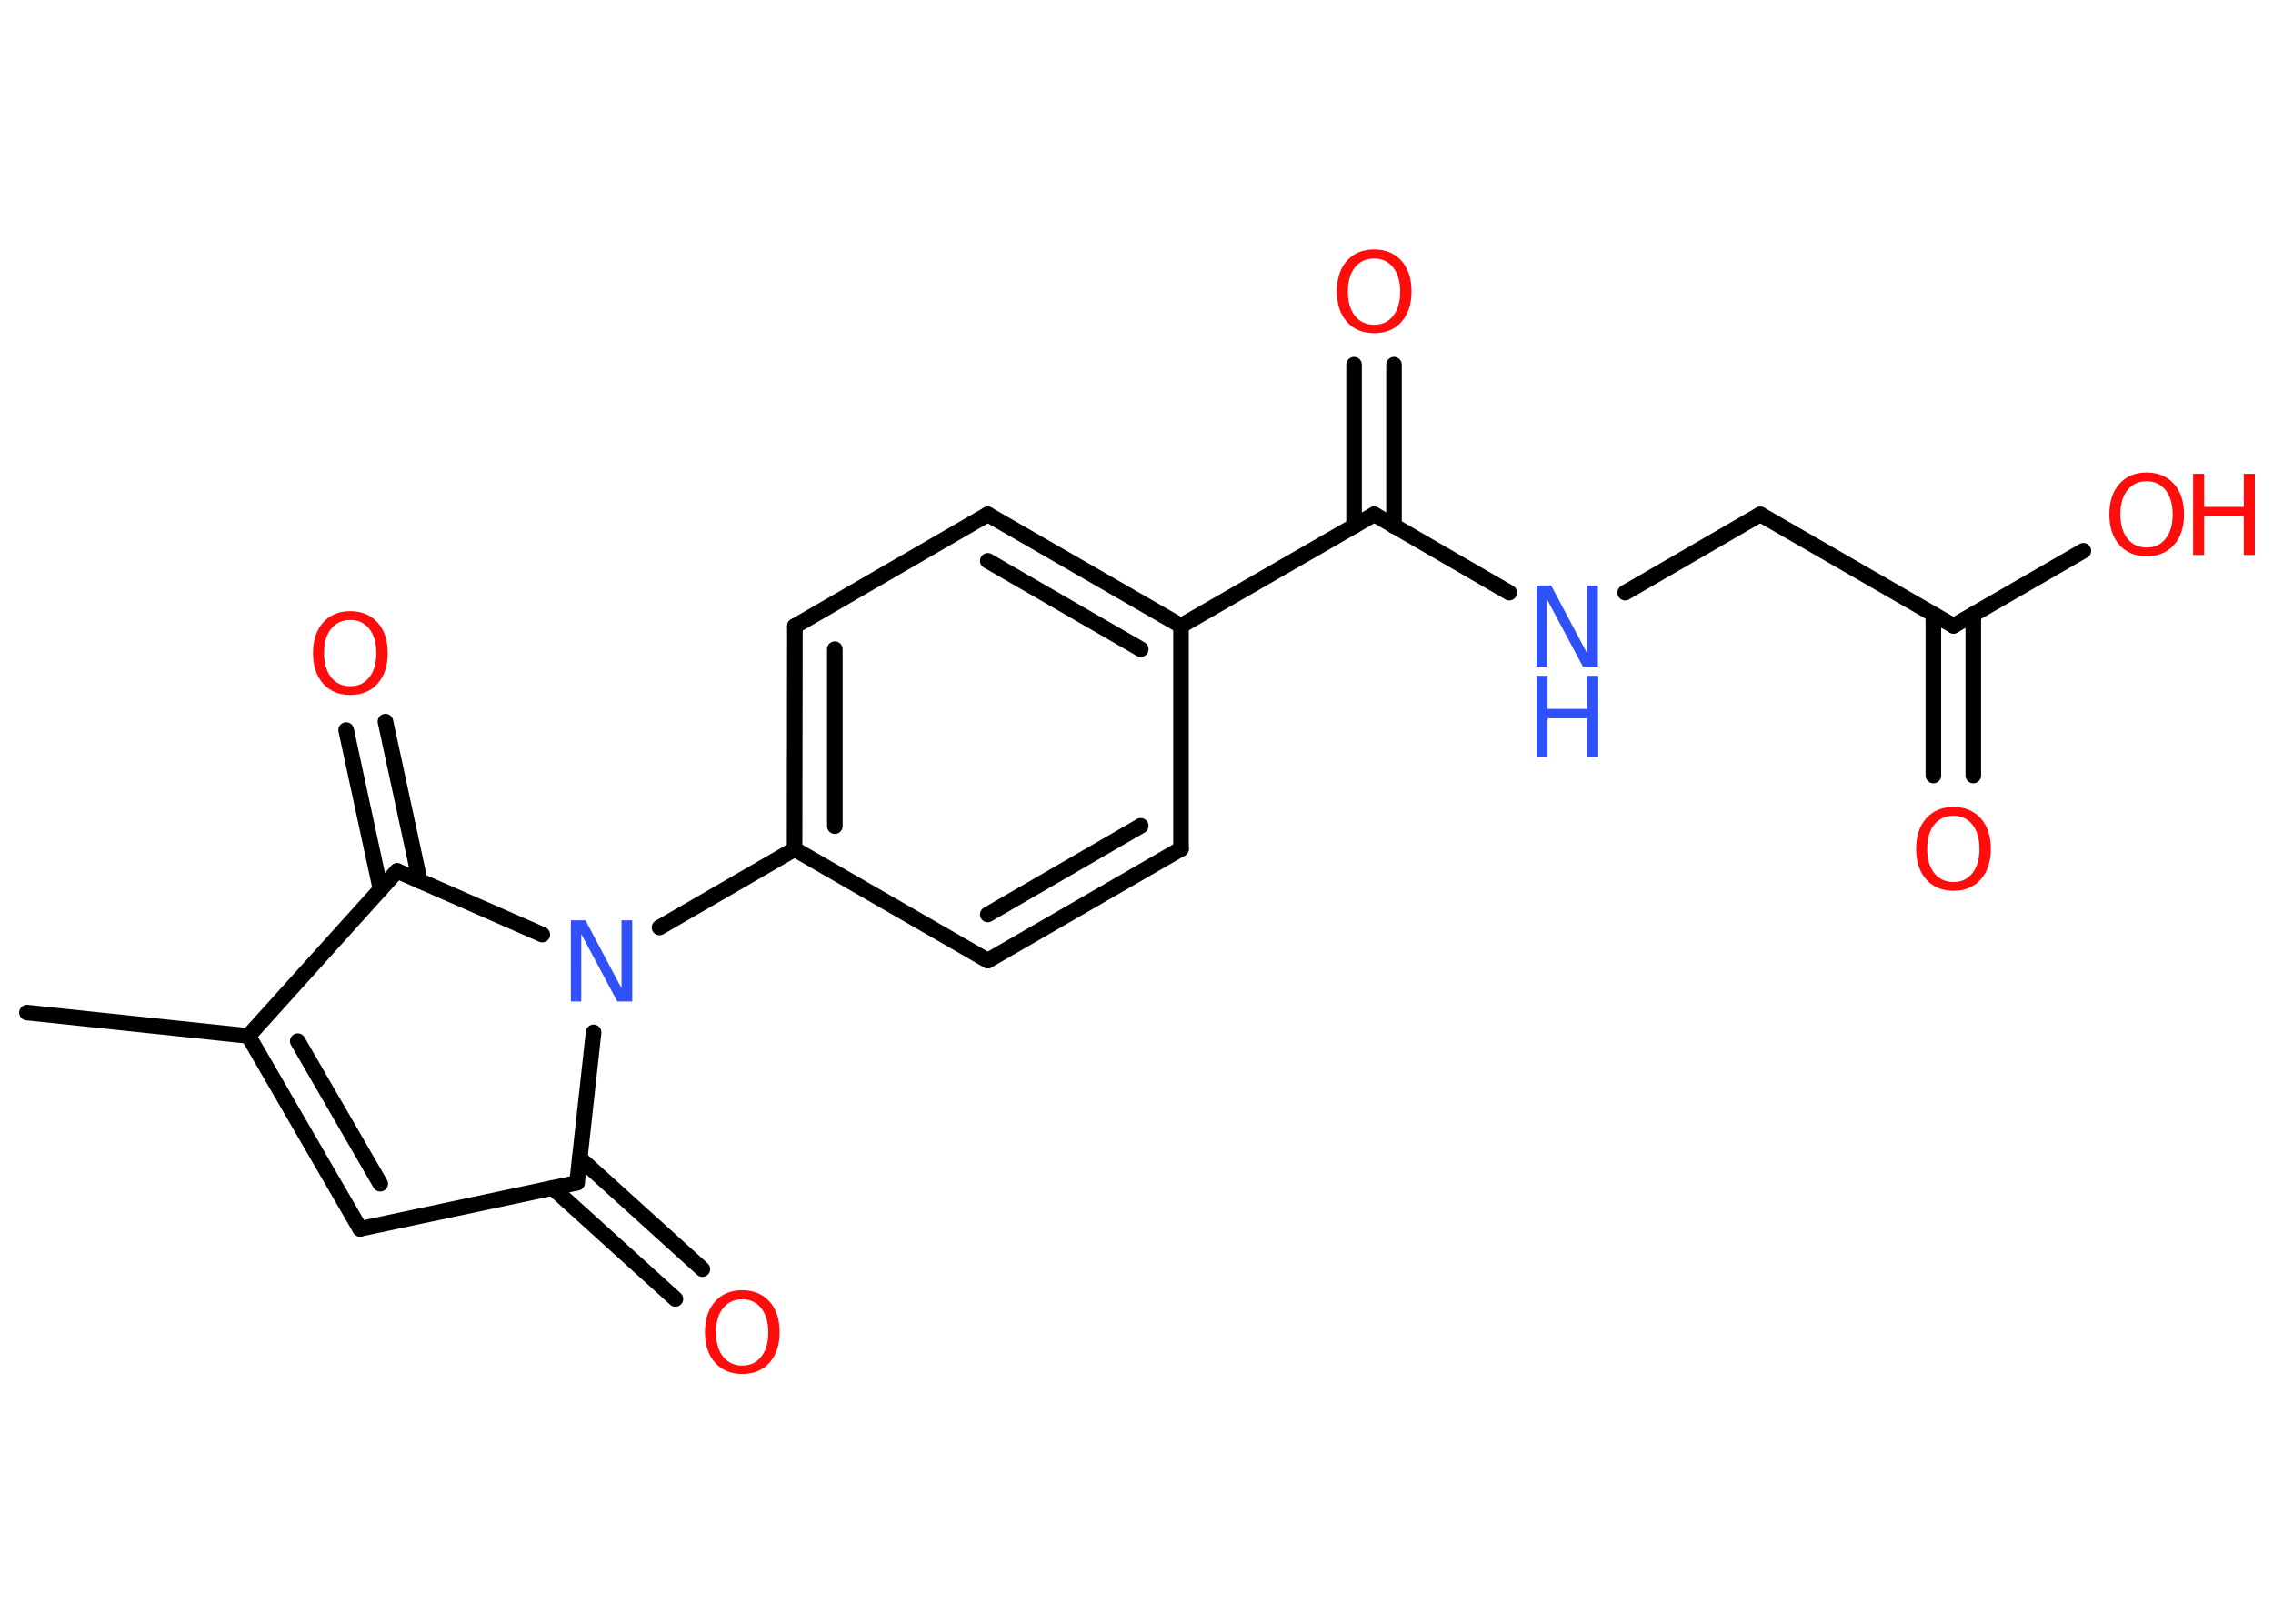 <?xml version='1.0' encoding='UTF-8'?>
<!DOCTYPE svg PUBLIC "-//W3C//DTD SVG 1.1//EN" "http://www.w3.org/Graphics/SVG/1.1/DTD/svg11.dtd">
<svg version='1.2' xmlns='http://www.w3.org/2000/svg' xmlns:xlink='http://www.w3.org/1999/xlink' width='70.0mm' height='50.0mm' viewBox='0 0 70.0 50.0'>
  <desc>Generated by the Chemistry Development Kit (http://github.com/cdk)</desc>
  <g stroke-linecap='round' stroke-linejoin='round' stroke='#000000' stroke-width='.48' fill='#FF0D0D'>
    <rect x='.0' y='.0' width='70.0' height='50.0' fill='#FFFFFF' stroke='none'/>
    <g id='mol1' class='mol'>
      <line id='mol1bnd1' class='bond' x1='.83' y1='31.18' x2='7.65' y2='31.9'/>
      <g id='mol1bnd2' class='bond'>
        <line x1='7.65' y1='31.9' x2='11.09' y2='37.84'/>
        <line x1='9.17' y1='32.06' x2='11.71' y2='36.45'/>
      </g>
      <line id='mol1bnd3' class='bond' x1='11.09' y1='37.84' x2='17.77' y2='36.42'/>
      <g id='mol1bnd4' class='bond'>
        <line x1='17.85' y1='35.66' x2='21.63' y2='39.08'/>
        <line x1='17.02' y1='36.58' x2='20.8' y2='40.0'/>
      </g>
      <line id='mol1bnd5' class='bond' x1='17.77' y1='36.42' x2='18.28' y2='31.79'/>
      <line id='mol1bnd6' class='bond' x1='20.31' y1='28.56' x2='24.47' y2='26.15'/>
      <g id='mol1bnd7' class='bond'>
        <line x1='24.48' y1='19.28' x2='24.47' y2='26.15'/>
        <line x1='25.71' y1='19.99' x2='25.71' y2='25.44'/>
      </g>
      <line id='mol1bnd8' class='bond' x1='24.48' y1='19.28' x2='30.42' y2='15.84'/>
      <g id='mol1bnd9' class='bond'>
        <line x1='36.37' y1='19.27' x2='30.42' y2='15.84'/>
        <line x1='35.13' y1='19.99' x2='30.42' y2='17.27'/>
      </g>
      <line id='mol1bnd10' class='bond' x1='36.37' y1='19.27' x2='42.32' y2='15.84'/>
      <g id='mol1bnd11' class='bond'>
        <line x1='41.7' y1='16.2' x2='41.7' y2='11.23'/>
        <line x1='42.93' y1='16.2' x2='42.93' y2='11.23'/>
      </g>
      <line id='mol1bnd12' class='bond' x1='42.32' y1='15.84' x2='46.48' y2='18.25'/>
      <line id='mol1bnd13' class='bond' x1='50.05' y1='18.25' x2='54.21' y2='15.84'/>
      <line id='mol1bnd14' class='bond' x1='54.21' y1='15.84' x2='60.16' y2='19.27'/>
      <g id='mol1bnd15' class='bond'>
        <line x1='60.77' y1='18.92' x2='60.77' y2='23.88'/>
        <line x1='59.54' y1='18.92' x2='59.54' y2='23.88'/>
      </g>
      <line id='mol1bnd16' class='bond' x1='60.16' y1='19.27' x2='64.16' y2='16.96'/>
      <line id='mol1bnd17' class='bond' x1='36.37' y1='19.27' x2='36.37' y2='26.14'/>
      <g id='mol1bnd18' class='bond'>
        <line x1='30.42' y1='29.58' x2='36.37' y2='26.14'/>
        <line x1='30.42' y1='28.16' x2='35.13' y2='25.43'/>
      </g>
      <line id='mol1bnd19' class='bond' x1='24.47' y1='26.15' x2='30.42' y2='29.58'/>
      <line id='mol1bnd20' class='bond' x1='16.7' y1='28.78' x2='12.23' y2='26.82'/>
      <line id='mol1bnd21' class='bond' x1='7.65' y1='31.9' x2='12.23' y2='26.82'/>
      <g id='mol1bnd22' class='bond'>
        <line x1='11.72' y1='27.39' x2='10.66' y2='22.48'/>
        <line x1='12.93' y1='27.13' x2='11.87' y2='22.22'/>
      </g>
      <path id='mol1atm5' class='atom' d='M22.86 40.01q-.37 .0 -.59 .27q-.22 .27 -.22 .75q.0 .47 .22 .75q.22 .27 .59 .27q.37 .0 .58 -.27q.22 -.27 .22 -.75q.0 -.47 -.22 -.75q-.22 -.27 -.58 -.27zM22.86 39.73q.52 .0 .84 .35q.31 .35 .31 .94q.0 .59 -.31 .94q-.31 .35 -.84 .35q-.53 .0 -.84 -.35q-.31 -.35 -.31 -.94q.0 -.59 .31 -.94q.31 -.35 .84 -.35z' stroke='none'/>
      <path id='mol1atm6' class='atom' d='M17.58 28.34h.45l1.11 2.09v-2.09h.33v2.5h-.46l-1.11 -2.08v2.08h-.32v-2.5z' stroke='none' fill='#3050F8'/>
      <path id='mol1atm12' class='atom' d='M42.32 7.96q-.37 .0 -.59 .27q-.22 .27 -.22 .75q.0 .47 .22 .75q.22 .27 .59 .27q.37 .0 .58 -.27q.22 -.27 .22 -.75q.0 -.47 -.22 -.75q-.22 -.27 -.58 -.27zM42.32 7.68q.52 .0 .84 .35q.31 .35 .31 .94q.0 .59 -.31 .94q-.31 .35 -.84 .35q-.53 .0 -.84 -.35q-.31 -.35 -.31 -.94q.0 -.59 .31 -.94q.31 -.35 .84 -.35z' stroke='none'/>
      <g id='mol1atm13' class='atom'>
        <path d='M47.32 18.03h.45l1.11 2.09v-2.09h.33v2.5h-.46l-1.11 -2.08v2.08h-.32v-2.5z' stroke='none' fill='#3050F8'/>
        <path d='M47.32 20.81h.34v1.02h1.22v-1.02h.34v2.5h-.34v-1.19h-1.22v1.19h-.34v-2.5z' stroke='none' fill='#3050F8'/>
      </g>
      <path id='mol1atm16' class='atom' d='M60.16 25.12q-.37 .0 -.59 .27q-.22 .27 -.22 .75q.0 .47 .22 .75q.22 .27 .59 .27q.37 .0 .58 -.27q.22 -.27 .22 -.75q.0 -.47 -.22 -.75q-.22 -.27 -.58 -.27zM60.16 24.85q.52 .0 .84 .35q.31 .35 .31 .94q.0 .59 -.31 .94q-.31 .35 -.84 .35q-.53 .0 -.84 -.35q-.31 -.35 -.31 -.94q.0 -.59 .31 -.94q.31 -.35 .84 -.35z' stroke='none'/>
      <g id='mol1atm17' class='atom'>
        <path d='M66.11 14.82q-.37 .0 -.59 .27q-.22 .27 -.22 .75q.0 .47 .22 .75q.22 .27 .59 .27q.37 .0 .58 -.27q.22 -.27 .22 -.75q.0 -.47 -.22 -.75q-.22 -.27 -.58 -.27zM66.11 14.55q.52 .0 .84 .35q.31 .35 .31 .94q.0 .59 -.31 .94q-.31 .35 -.84 .35q-.53 .0 -.84 -.35q-.31 -.35 -.31 -.94q.0 -.59 .31 -.94q.31 -.35 .84 -.35z' stroke='none'/>
        <path d='M67.54 14.59h.34v1.02h1.22v-1.02h.34v2.5h-.34v-1.19h-1.22v1.19h-.34v-2.5z' stroke='none'/>
      </g>
      <path id='mol1atm21' class='atom' d='M10.79 19.09q-.37 .0 -.59 .27q-.22 .27 -.22 .75q.0 .47 .22 .75q.22 .27 .59 .27q.37 .0 .58 -.27q.22 -.27 .22 -.75q.0 -.47 -.22 -.75q-.22 -.27 -.58 -.27zM10.79 18.82q.52 .0 .84 .35q.31 .35 .31 .94q.0 .59 -.31 .94q-.31 .35 -.84 .35q-.53 .0 -.84 -.35q-.31 -.35 -.31 -.94q.0 -.59 .31 -.94q.31 -.35 .84 -.35z' stroke='none'/>
    </g>
  </g>
</svg>
